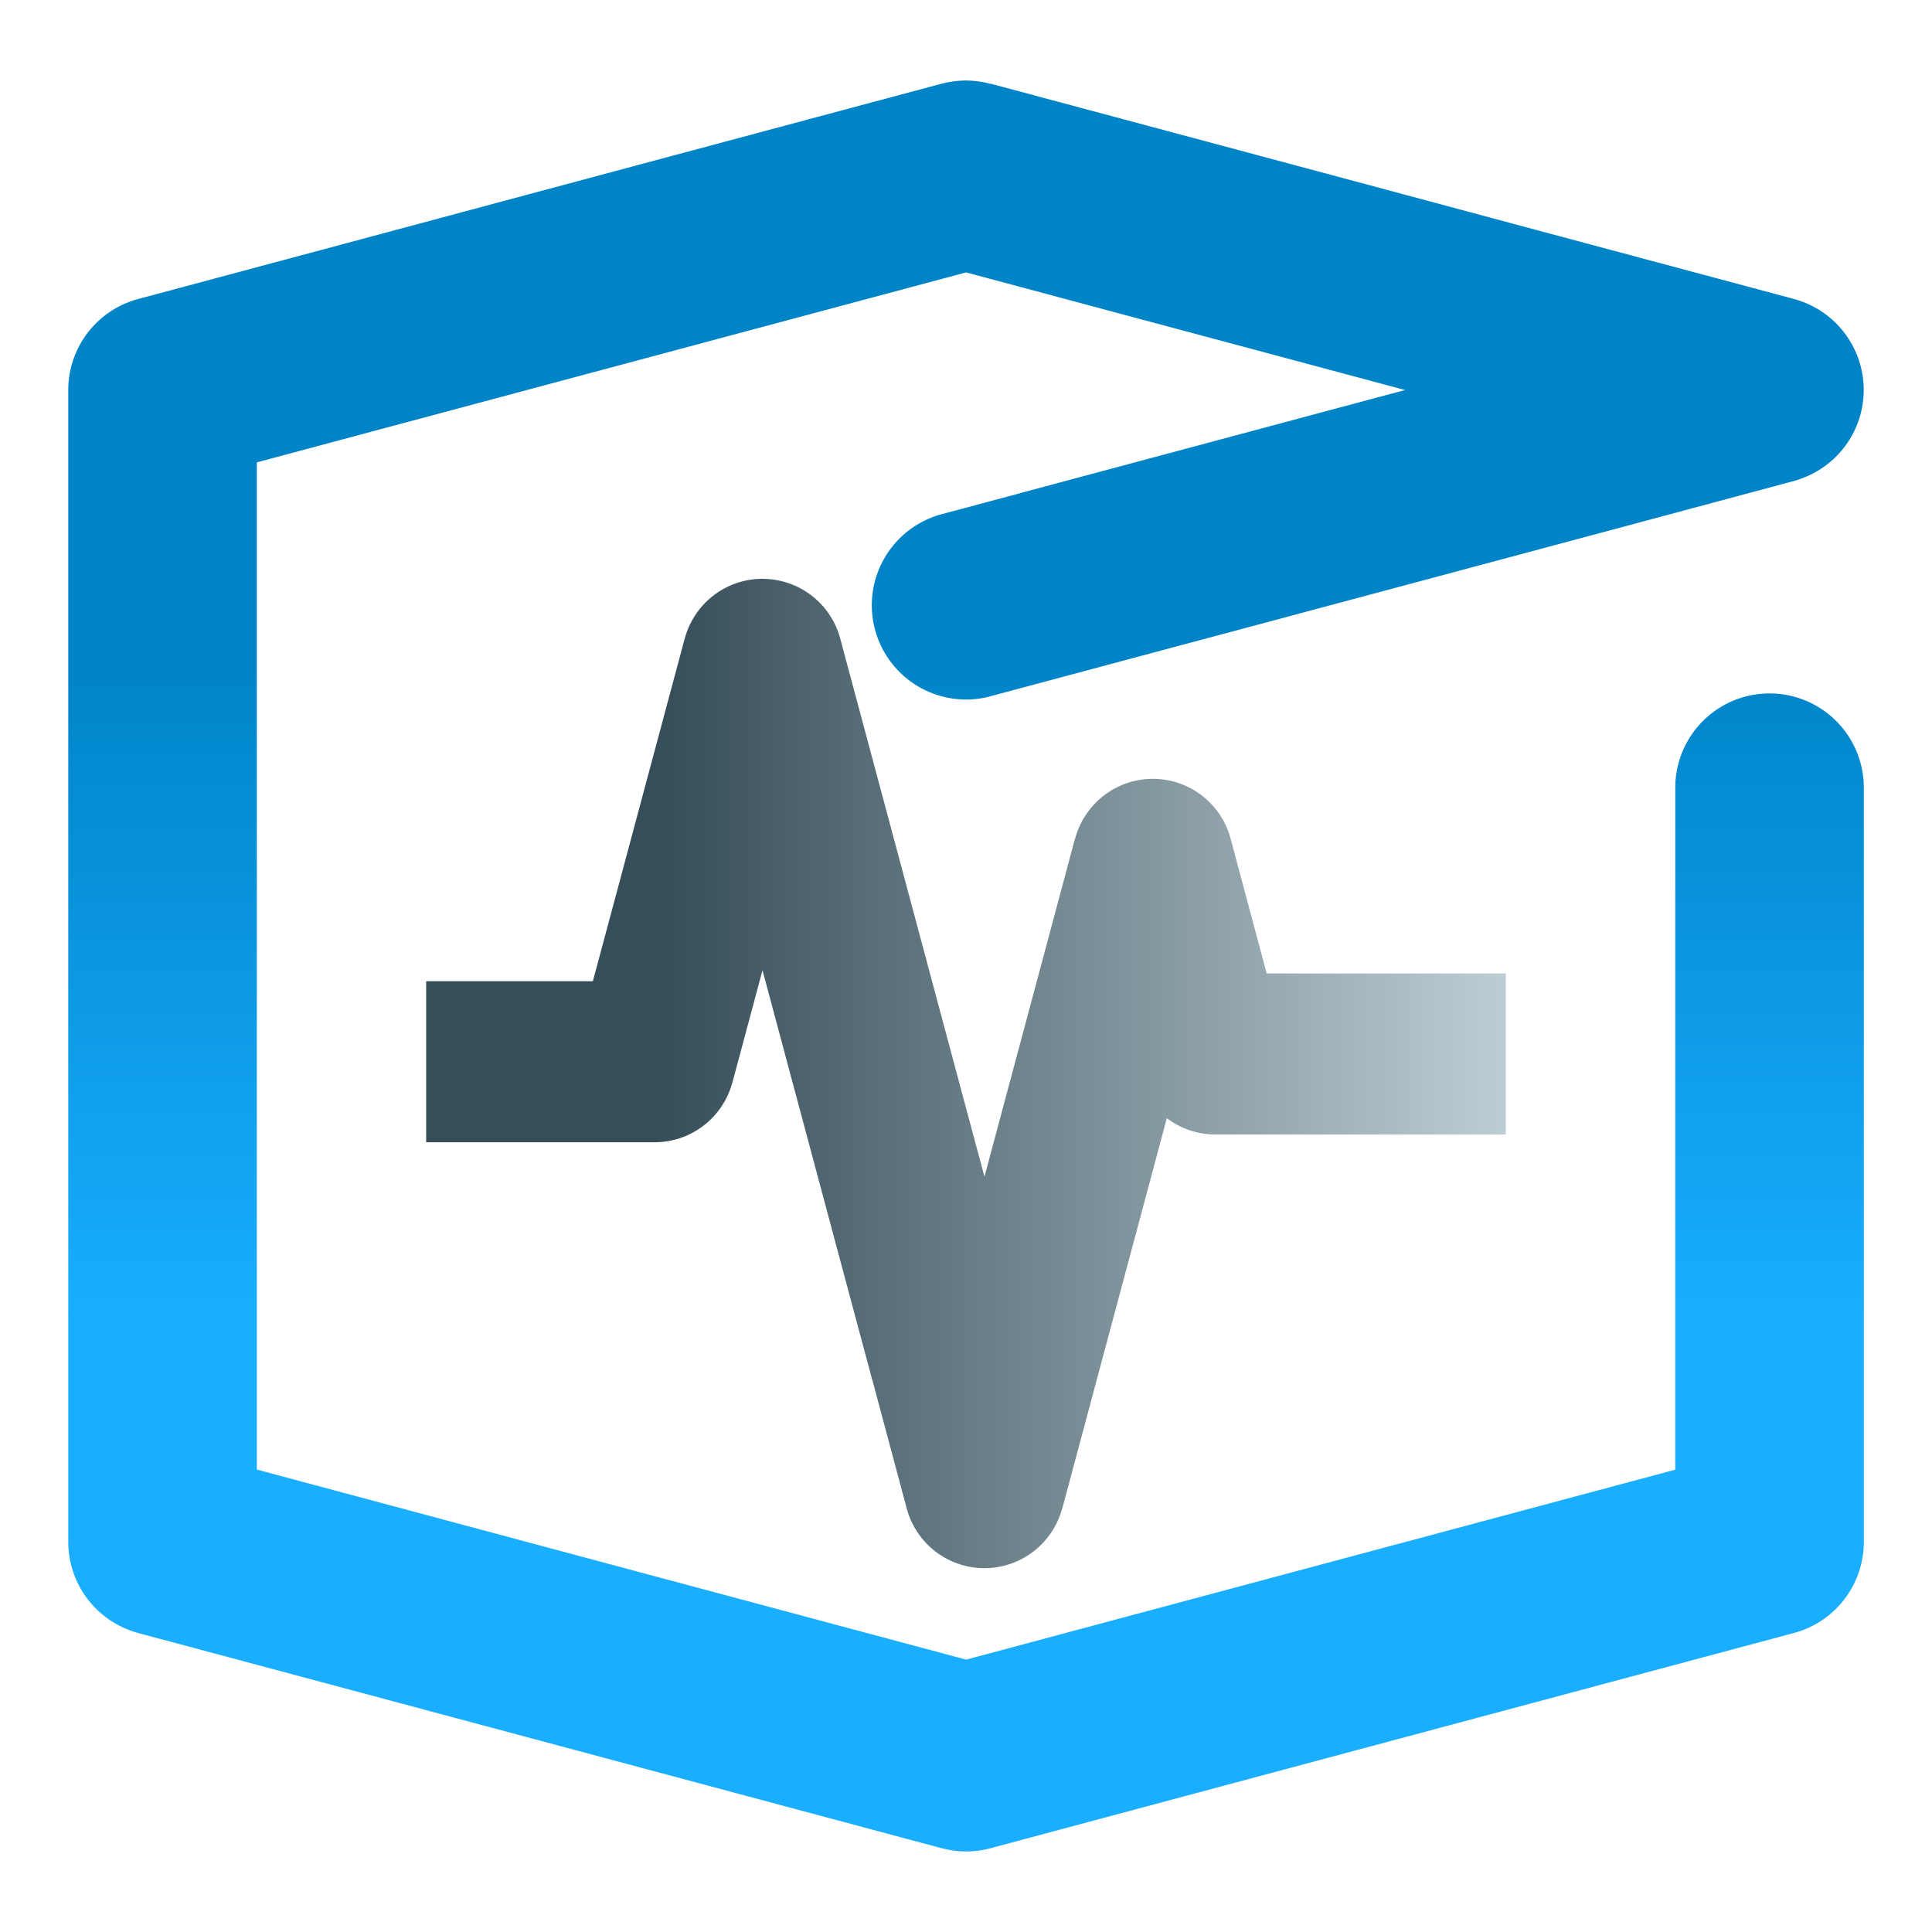 <?xml version="1.0" encoding="UTF-8" standalone="no"?>
<!-- Generator: Gravit.io -->

<svg
   xmlns:dc="http://purl.org/dc/elements/1.1/"
   xmlns:cc="http://creativecommons.org/ns#"
   xmlns:rdf="http://www.w3.org/1999/02/22-rdf-syntax-ns#"
   xmlns:svg="http://www.w3.org/2000/svg"
   xmlns="http://www.w3.org/2000/svg"
   xmlns:xlink="http://www.w3.org/1999/xlink"
   xmlns:sodipodi="http://sodipodi.sourceforge.net/DTD/sodipodi-0.dtd"
   xmlns:inkscape="http://www.inkscape.org/namespaces/inkscape"
   style="isolation:isolate"
   viewBox="0 0 48 48"
   width="48"
   height="48"
   version="1.1"
   id="svg23"
   sodipodi:docname="virtual-box.svg"
   inkscape:version="0.92.4 (unknown)">
  <sodipodi:namedview
     pagecolor="#ffffff"
     bordercolor="#666666"
     borderopacity="1"
     objecttolerance="10"
     gridtolerance="10"
     guidetolerance="10"
     inkscape:pageopacity="0"
     inkscape:pageshadow="2"
     inkscape:window-width="640"
     inkscape:window-height="480"
     id="namedview25"
     showgrid="false"
     showguides="true"
     inkscape:guide-bbox="true"
     inkscape:snap-bbox="true"
     inkscape:bbox-paths="true"
     inkscape:bbox-nodes="true"
     inkscape:snap-bbox-edge-midpoints="true"
     inkscape:snap-bbox-midpoints="true"
     inkscape:object-paths="true"
     inkscape:snap-intersection-paths="true"
     inkscape:snap-smooth-nodes="true"
     inkscape:snap-midpoints="true"
     inkscape:snap-object-midpoints="true"
     inkscape:snap-center="true"
     inkscape:zoom="7.1038256"
     inkscape:cx="16.158911"
     inkscape:cy="22.589806"
     inkscape:current-layer="svg23" />
  <defs
     id="defs5">
    <linearGradient
       inkscape:collect="always"
       id="linearGradient2269">
      <stop
         style="stop-color:#0084c8;stop-opacity:1;"
         offset="0"
         id="stop2265" />
      <stop
         style="stop-color:#19aeff;stop-opacity:1"
         offset="1"
         id="stop2267" />
    </linearGradient>
    <linearGradient
       inkscape:collect="always"
       id="linearGradient2261">
      <stop
         style="stop-color:#364e59;stop-opacity:1"
         offset="0"
         id="stop2257" />
      <stop
         style="stop-color:#bdcdd4;stop-opacity:1"
         offset="1"
         id="stop2259" />
    </linearGradient>
    <clipPath
       id="_clipPath_Sd08GpmkdqIAy1UR239YV2vyPFIZuRyU">
      <rect
         width="48"
         height="48"
         id="rect2" />
    </clipPath>
    <linearGradient
       inkscape:collect="always"
       xlink:href="#linearGradient2261"
       id="linearGradient2263"
       x1="16.462"
       y1="26.671"
       x2="37.411"
       y2="26.671"
       gradientUnits="userSpaceOnUse" />
    <linearGradient
       inkscape:collect="always"
       xlink:href="#linearGradient2269"
       id="linearGradient2271"
       x1="13.755"
       y1="16.535"
       x2="13.755"
       y2="32.759"
       gradientUnits="userSpaceOnUse" />
  </defs>
  <path
     inkscape:connector-curvature="0"
     style="opacity:1;vector-effect:none;fill:url(#linearGradient2271);fill-opacity:1;fill-rule:evenodd;stroke:none;stroke-width:0.029;stroke-linecap:butt;stroke-linejoin:miter;stroke-miterlimit:4;stroke-dasharray:none;stroke-dashoffset:0;stroke-opacity:1;paint-order:normal"
     d="m 24.001,2.001 a 2.342,2.342 0 0 0 -0.606,0.08 v -0.002 L 18.868,3.291 17.008,3.789 12.484,5.002 7.959,6.216 3.432,7.429 A 2.342,2.342 0 0 0 1.696,9.691 v 4.685 4.685 4.685 4.685 2.852 2.342 4.685 a 2.342,2.342 0 0 0 1.736,2.26 v 0.002 l 4.527,1.212 4.525,1.212 4.525,1.212 4.525,1.212 1.862,0.499 v -0.002 a 2.342,2.342 0 0 0 0.606,0.082 2.342,2.342 0 0 0 0.606,-0.08 l 0.021,-0.005 a 2.342,2.342 0 0 0 0.016,-0.005 l 4.488,-1.203 4.525,-1.212 4.525,-1.212 1.862,-0.499 4.525,-1.212 a 2.342,2.342 0 0 0 1.736,-2.262 V 33.624 28.94 24.255 19.57 a 2.342,2.342 0 0 0 -2.342,-2.342 2.342,2.342 0 0 0 -2.342,2.342 v 4.685 4.685 4.685 2.889 l -2.788,0.746 -1.862,0.499 -4.525,1.212 -4.525,1.212 -3.918,1.05 L 22.745,40.896 18.221,39.684 13.696,38.472 9.171,37.259 6.381,36.511 v -2.887 -4.685 -2.342 -2.852 -4.685 -4.685 -2.887 l 2.791,-0.748 4.525,-1.212 4.525,-1.212 4.525,-1.212 1.256,-0.336 3.918,1.05 4.525,1.212 2.464,0.661 -0.49,0.13 -4.525,1.212 -4.525,1.212 v 0.002 l -1.974,0.528 a 2.342,2.342 0 0 0 -1.736,2.262 2.342,2.342 0 0 0 2.342,2.342 2.342,2.342 0 0 0 0.606,-0.08 l 0.021,-0.005 a 2.342,2.342 0 0 0 0.014,-0.005 l 4.49,-1.203 1.974,-0.528 4.527,-1.212 4.525,-1.212 4.525,-1.215 -0.002,-0.005 A 2.342,2.342 0 0 0 46.304,9.69 2.342,2.342 0 0 0 44.568,7.428 L 42.708,6.929 38.181,5.717 33.657,4.502 29.132,3.29 24.607,2.078 v 0.005 a 2.342,2.342 0 0 0 -0.606,-0.082 z"
     id="path1264-4-7-75-75-7" />
  <path
     inkscape:connector-curvature="0"
     style="opacity:1;vector-effect:none;fill:url(#linearGradient2263);fill-opacity:1;fill-rule:evenodd;stroke:none;stroke-width:0.029;stroke-linecap:butt;stroke-linejoin:miter;stroke-miterlimit:4;stroke-dasharray:none;stroke-dashoffset:0;stroke-opacity:1"
     d="m 18.944,14.38 a 2,2 0 0 0 -1.93,1.482 h -0.002 l -1.035,3.863 -0.609,2.273 -0.639,2.381 h -0.141 -2.324 -1.676 v 4 h 1.676 2.324 1.676 a 2,2 0 0 0 1.93,-1.482 h 0.002 l 0.748,-2.791 0.139,0.518 1.035,3.863 1.035,3.865 0.518,1.932 h 0.002 l 0.855,3.195 a 2,2 0 0 0 1.932,1.482 2,2 0 0 0 1.928,-1.482 h 0.004 l 1.035,-3.865 1.035,-3.863 0.527,-1.971 a 2,2 0 0 0 1.205,0.406 h 4 3.217 v -4 h -3.217 -2.723 l -0.898,-3.354 a 2,2 0 0 0 -1.932,-1.482 2,2 0 0 0 -1.928,1.482 h -0.004 l -1.035,3.865 -0.379,1.414 -0.697,2.604 -0.139,0.52 -0.479,-1.783 -1.035,-3.863 -1.035,-3.863 -1.035,-3.863 a 2,2 0 0 0 -1.932,-1.482 z"
     id="rect2046-0" />
</svg>
